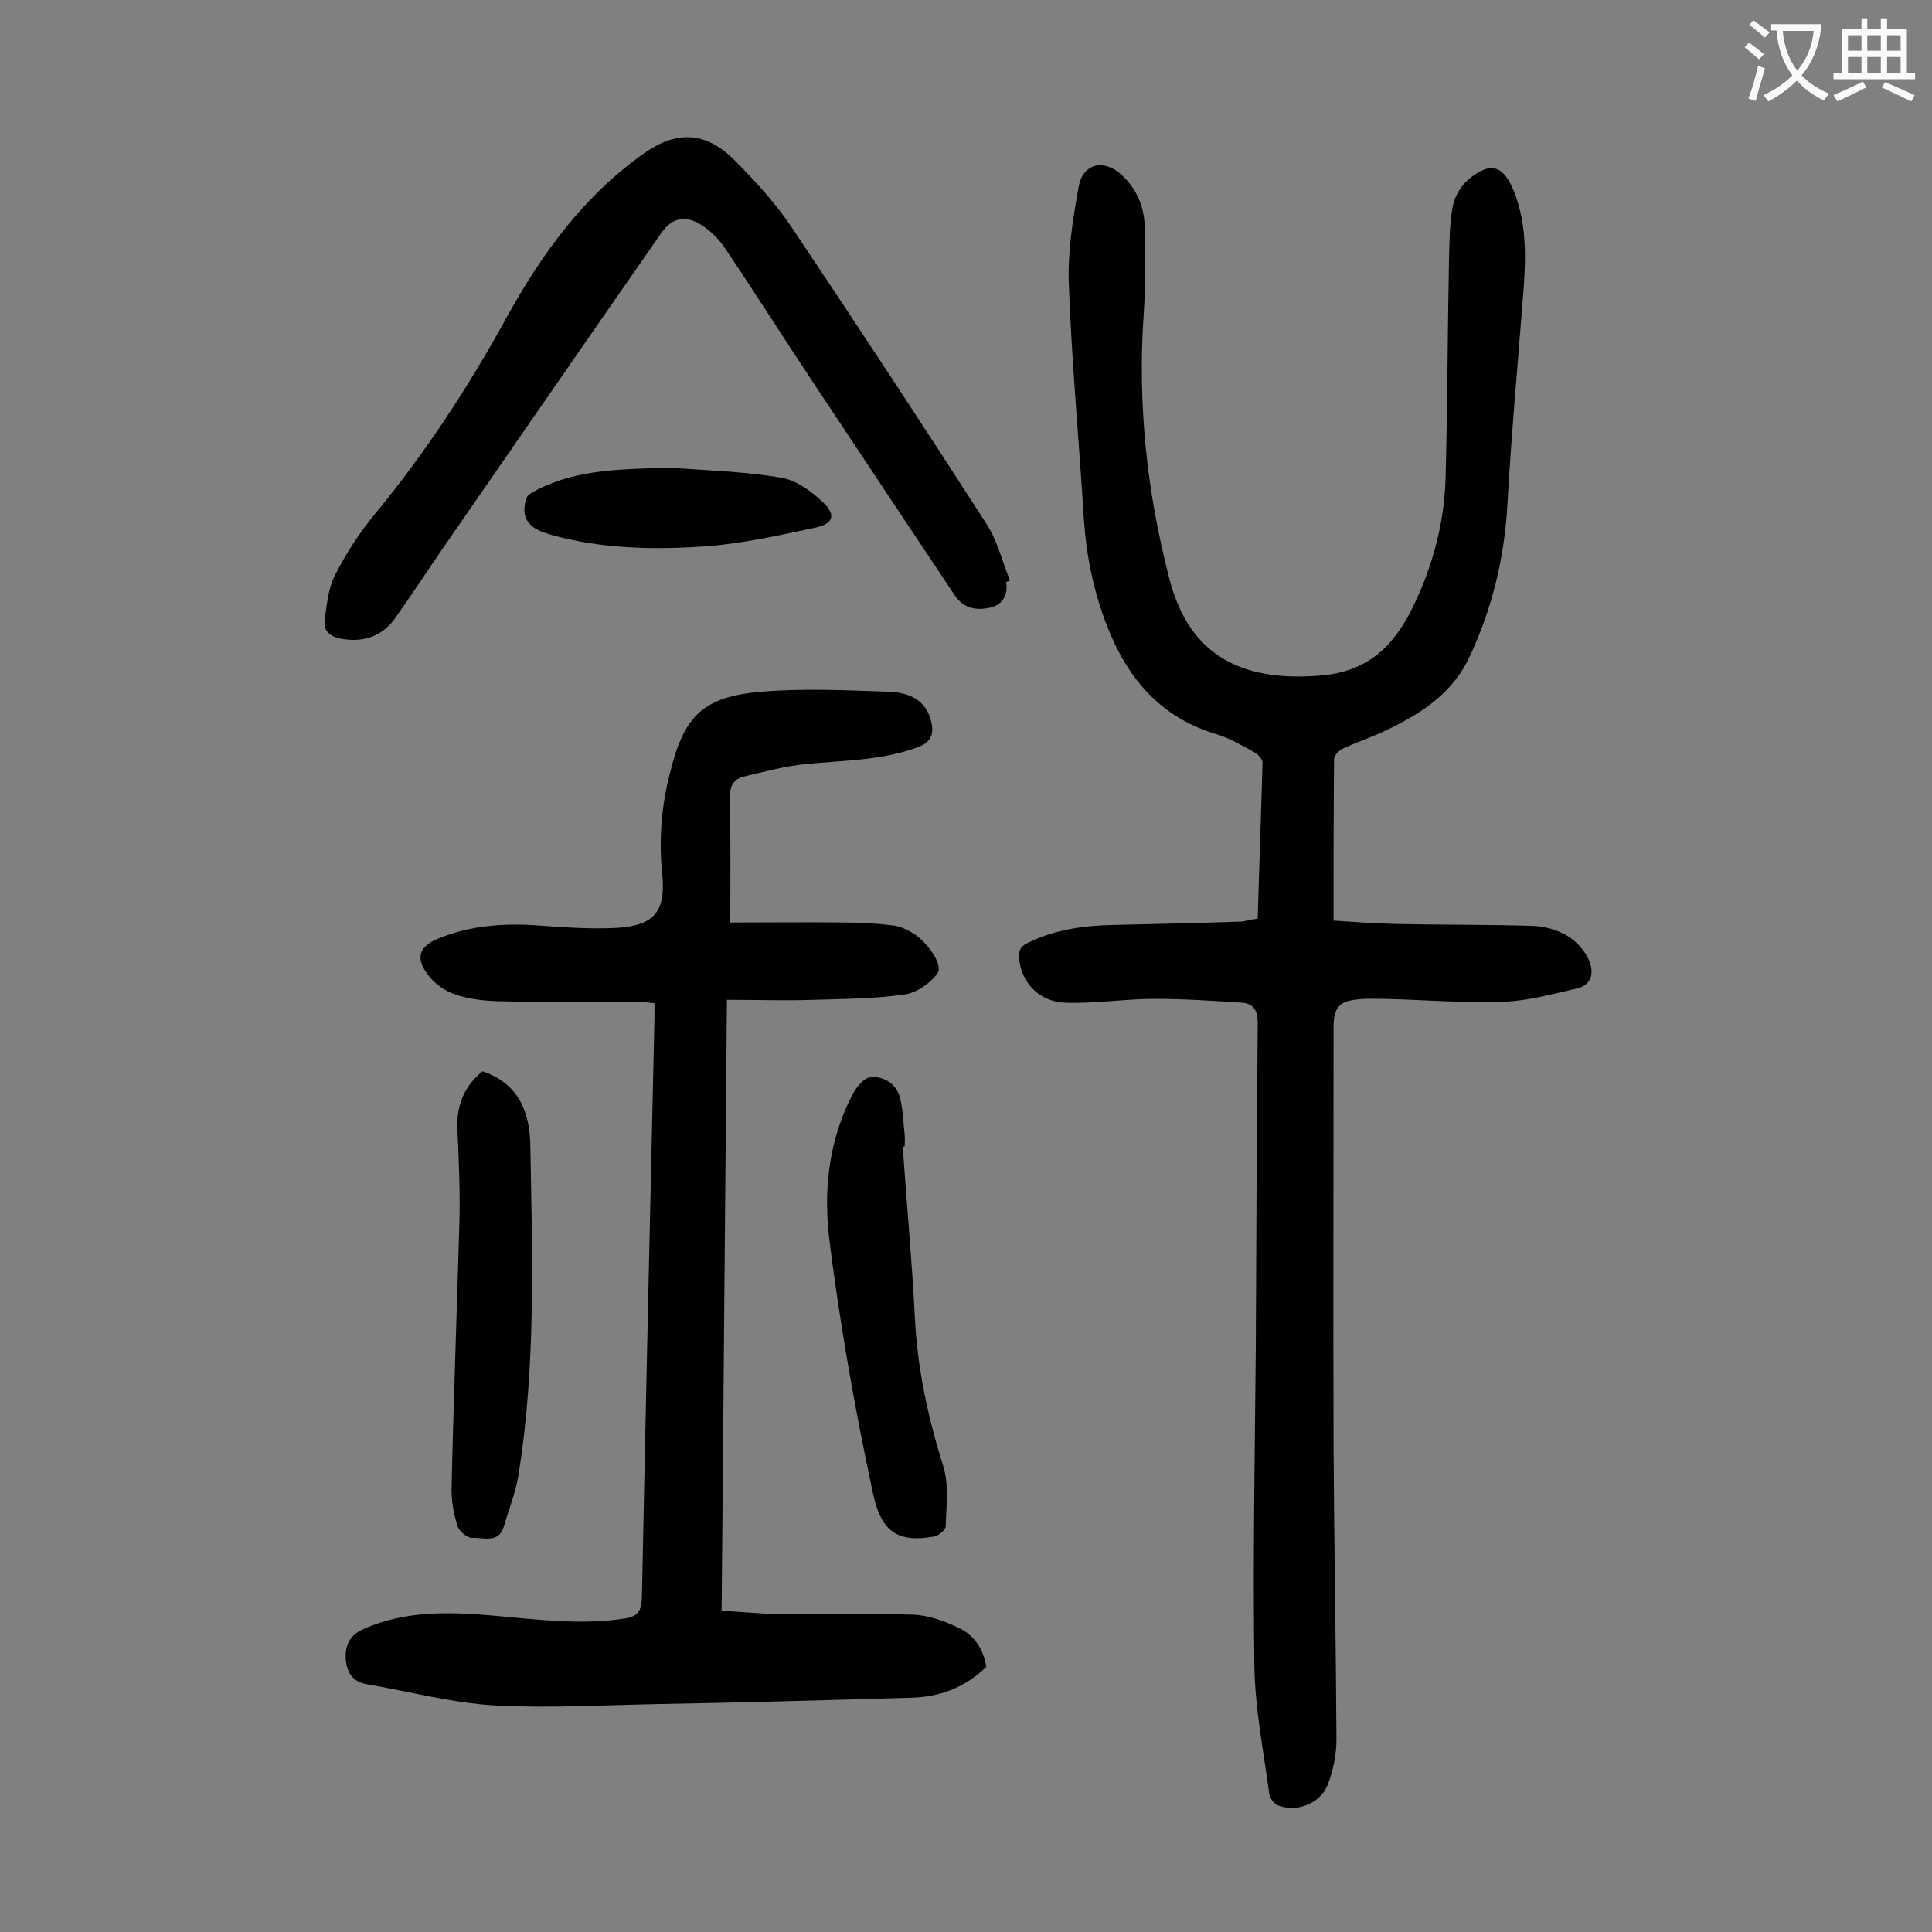 <svg enable-background="new 0 0 400 400" viewBox="0 0 400 400" xmlns="http://www.w3.org/2000/svg"><rect x="0" y="0" width="400" height="400" fill="#808080" stroke="none"/><g fill="#000001"><path d="m260.4 190.2c.3-10.9.7-21.6 1-32.3 0-.7-.9-1.7-1.6-2.1-2.6-1.4-5.2-3-8-3.8-11.6-3.5-18.4-11.6-22.6-22.4-2.8-7.2-4.3-14.6-4.8-22.2-1-16.1-2.5-32.2-3.1-48.3-.3-6.8.8-13.6 2-20.3.8-4.9 5.1-6 8.8-2.7 3.2 2.9 4.8 6.6 4.9 10.9.1 6 .2 12-.2 17.9-1.3 18.6.6 36.8 5.3 54.9 4.1 16 15 21.3 30.9 20.1 10.3-.7 15.8-6.3 19.8-14.8 4-8.4 6.3-17.3 6.5-26.5.4-14.9.4-29.8.7-44.8.1-3.7.1-7.6.8-11.2.4-2 1.7-4.2 3.3-5.5 4.5-3.7 7.1-2.9 9.3 2.4 2.9 7.2 2.5 14.7 1.9 22.2-1.1 14.2-2.4 28.4-3.2 42.6-.6 11.1-3.1 21.5-7.8 31.6-3.3 7.1-9.1 11.2-15.7 14.5-3.4 1.8-7.1 3-10.6 4.6-.8.4-1.8 1.4-1.8 2.2-.1 10.9-.1 21.9-.1 33.4 4.4.3 8.7.6 12.9.7 9.5.2 19 .1 28.5.4 2.3.1 4.9.8 6.9 2 1.9 1.1 3.6 3 4.5 4.9 1.2 2.6.8 5.4-2.6 6.1-4.9 1.1-9.9 2.5-14.9 2.7-8.3.3-16.6-.4-24.8-.6-1.8 0-3.5-.1-5.3.1-4 .3-5.2 1.7-5.2 5.7 0 29-.1 57.9 0 86.9.1 20.2.5 40.5.6 60.7 0 3.1-.7 6.4-1.8 9.3-1.5 3.9-6.4 5.8-10.3 4.3-.8-.3-1.7-1.5-1.8-2.3-1.2-9-3-17.9-3.1-26.9-.3-21.9.1-43.8.3-65.6.1-22.4.2-44.9.4-67.3 0-2.5-.9-3.9-3.2-4.1-6-.4-12.1-.8-18.1-.8-6.2 0-12.3 1-18.5.8-5.5-.2-9-4.1-9.6-8.9-.2-1.8.2-2.8 2-3.6 5.6-2.7 11.6-3.5 17.7-3.6 8.8-.2 17.7-.4 26.5-.7.9-.2 1.8-.4 3.2-.6z"/><path d="m151.2 191c7.9 0 15.9-.1 24 0 3.2 0 6.4.2 9.6.6 1.3.1 2.6.7 3.7 1.3 3.2 1.7 6.9 6.8 5.6 8.6-1.5 2.1-4.4 4.1-6.9 4.4-6.2.9-12.5.9-18.8 1.1-5.8.2-11.6 0-17.9 0-.4 42.6-.7 84.4-1.1 126.5 4.1.2 8 .6 11.8.7 9.3.1 18.6-.2 27.8.1 3.2.1 6.5 1.3 9.4 2.7 3.3 1.5 5.2 4.4 5.8 8.1-4.4 4.3-9.7 6.3-15.8 6.4-17.2.5-34.5 1-51.7 1.3-11.4.2-22.8.9-34.1.3-9-.5-17.8-2.9-26.7-4.4-2.9-.5-4.1-2.5-4.3-5.1-.2-2.8.7-5 3.6-6.3 8.7-3.9 17.9-3.6 27-2.8 9 .8 18 2 27.1.6 2.7-.4 3.5-1.5 3.6-4.3.8-40 1.7-80 2.6-120.1 0-.9 0-1.8 0-3-1.3-.1-2.4-.3-3.6-.3-9.5 0-19 .1-28.5-.1-3.1-.1-6.2-.4-9.1-1.4-2.2-.7-4.4-2.3-5.7-4.1-2.7-3.5-1.8-5.9 2.2-7.5 6.6-2.7 13.5-3.2 20.5-2.7 5.5.4 11 .8 16.5.5 7.7-.5 10.1-3.4 9.3-11.2-.7-6.9-.2-13.7 1.5-20.4 2.9-12.2 6.8-16.3 19.2-17.3 8.5-.7 17.2-.3 25.8 0 3.9.1 7.8 1.2 9.1 5.8.7 2.6.4 4.6-2.7 5.7-7.5 2.8-15.4 2.7-23.2 3.5-4.3.4-8.6 1.6-12.9 2.6-2 .5-2.8 2-2.8 4.2.2 8.5.1 16.8.1 26z"/><path d="m208.3 120.5c.5 2.8-.9 4.8-3.3 5.3-2.7.6-5.4.3-7.3-2.5-9.8-14.7-19.6-29.4-29.4-44.2-6.2-9.3-12.1-18.7-18.4-28-1.4-2-3.4-3.9-5.5-5-3.2-1.6-5.6-.6-7.6 2.3-15.1 21.7-30.1 43.4-45.1 65.1-3.3 4.8-6.5 9.7-9.9 14.5-2.8 3.9-6.8 5.1-11.4 4.2-2-.4-3.4-1.6-3.2-3.5.4-3.2.7-6.7 2.1-9.5 2.3-4.6 5.2-9 8.5-13 10.3-12.5 19.2-26.1 27.1-40.5 7.3-13.2 16-25.2 28.5-34 6.7-4.7 12.7-4.5 18.6 1.4 4.4 4.4 8.6 9 12 14.1 13.6 20.3 27 40.7 40.2 61.2 2.3 3.5 3.3 7.8 4.9 11.8-.2.1-.5.2-.8.3z"/><path d="m186.9 237.4c.8 11.7 1.9 23.4 2.5 35.1.5 10.7 2.7 20.9 5.9 31.1 1.2 3.8.6 8.2.5 12.4 0 .7-1.4 1.9-2.3 2.1-7.6 1.4-11.1-.9-12.8-9.1-2-9.3-3.8-18.6-5.4-28-1.4-8.4-2.7-16.8-3.7-25.3-1.1-10.2.2-20.1 5-29.3.8-1.4 2.3-3.3 3.7-3.4 2.7-.2 5.3 1.4 6 4.2.7 2.5.7 5.2 1 7.8.1.8 0 1.5 0 2.3-.1.1-.2.1-.4.1z"/><path d="m99.9 221.8c7.5 2.5 9.8 8.5 9.9 15.4.4 22.8 1.2 45.7-2.5 68.4-.6 3.6-2 7-3 10.5-1.1 3.5-4.2 2.2-6.5 2.3-1 .1-2.8-1.4-3.1-2.5-.8-2.6-1.3-5.4-1.2-8.1.4-18.1 1.1-36.2 1.6-54.3.2-6.6-.1-13.2-.4-19.8-.2-5 1.5-8.9 5.2-11.9z"/><path d="m138.4 96.8c7.8.6 15.6.8 23.3 2.1 3.2.5 6.4 2.9 8.8 5.2 2.6 2.5 2 4.3-1.5 5.1-7.5 1.6-15.1 3.3-22.7 3.9-10 .7-20.1.6-30-1.8-1.2-.3-2.4-.6-3.5-1-3.7-1.2-5-3.5-3.8-7.2.3-.8 1.5-1.3 2.4-1.8 8.6-4.3 17.8-4.1 27-4.5z"/></g><path d="m362.1 8.8c1.1.8 2.1 1.6 3.1 2.4l-1 1.1c-1.3-1.1-2.3-2-3-2.5zm1.9 4.8c.5.2.9.4 1.4.5-.6 2.3-1.3 4.5-1.9 6.8l-1.5-.5c.8-2.1 1.4-4.3 2-6.8zm-1-9.4c1.3.9 2.4 1.8 3.4 2.5l-1 1.1c-1.4-1.2-2.4-2.1-3.2-2.6zm3.7 2.2v-1.4h10.3v1.2c-.5 3.6-1.8 6.8-4 9.4 1.5 1.6 3.4 2.8 5.7 3.8-.3.4-.7.8-1.1 1.4-2.3-1.1-4.1-2.5-5.6-4.1-1.6 1.6-3.6 3.1-5.9 4.3-.3-.5-.7-.9-1-1.3 2.4-1.1 4.4-2.5 6-4.1-1.9-2.5-3-5.6-3.3-9.3h-1.1zm8.8 0h-6.4c.3 3.3 1.3 6 3 8.2 2-2.3 3.1-5.1 3.4-8.2z" fill="#fafafb"/><path d="m385.3 3.8h1.3v2.2h2.8v-2.2h1.3v2.2h4.1v9.1h1.7v1.3h-16.9v-1.3h1.7v-9.1h4.1v-2.2zm.4 13.1.7 1.2c-1.8.9-3.8 1.9-6 2.9-.2-.4-.5-.8-.8-1.3 2.3-1 4.3-1.9 6.1-2.8zm-3.1-6.4h2.8v-3.2h-2.8zm0 4.6h2.8v-3.3h-2.8zm4-4.6h2.8v-3.2h-2.8zm0 4.6h2.8v-3.3h-2.8zm3.7 1.9c2.1.9 4.1 1.8 6.1 2.7l-.7 1.3c-2.2-1.1-4.2-2-6.1-2.9zm3.2-9.7h-2.8v3.2h2.8zm-2.8 7.8h2.8v-3.3h-2.8z" fill="#fafafb"/></svg>